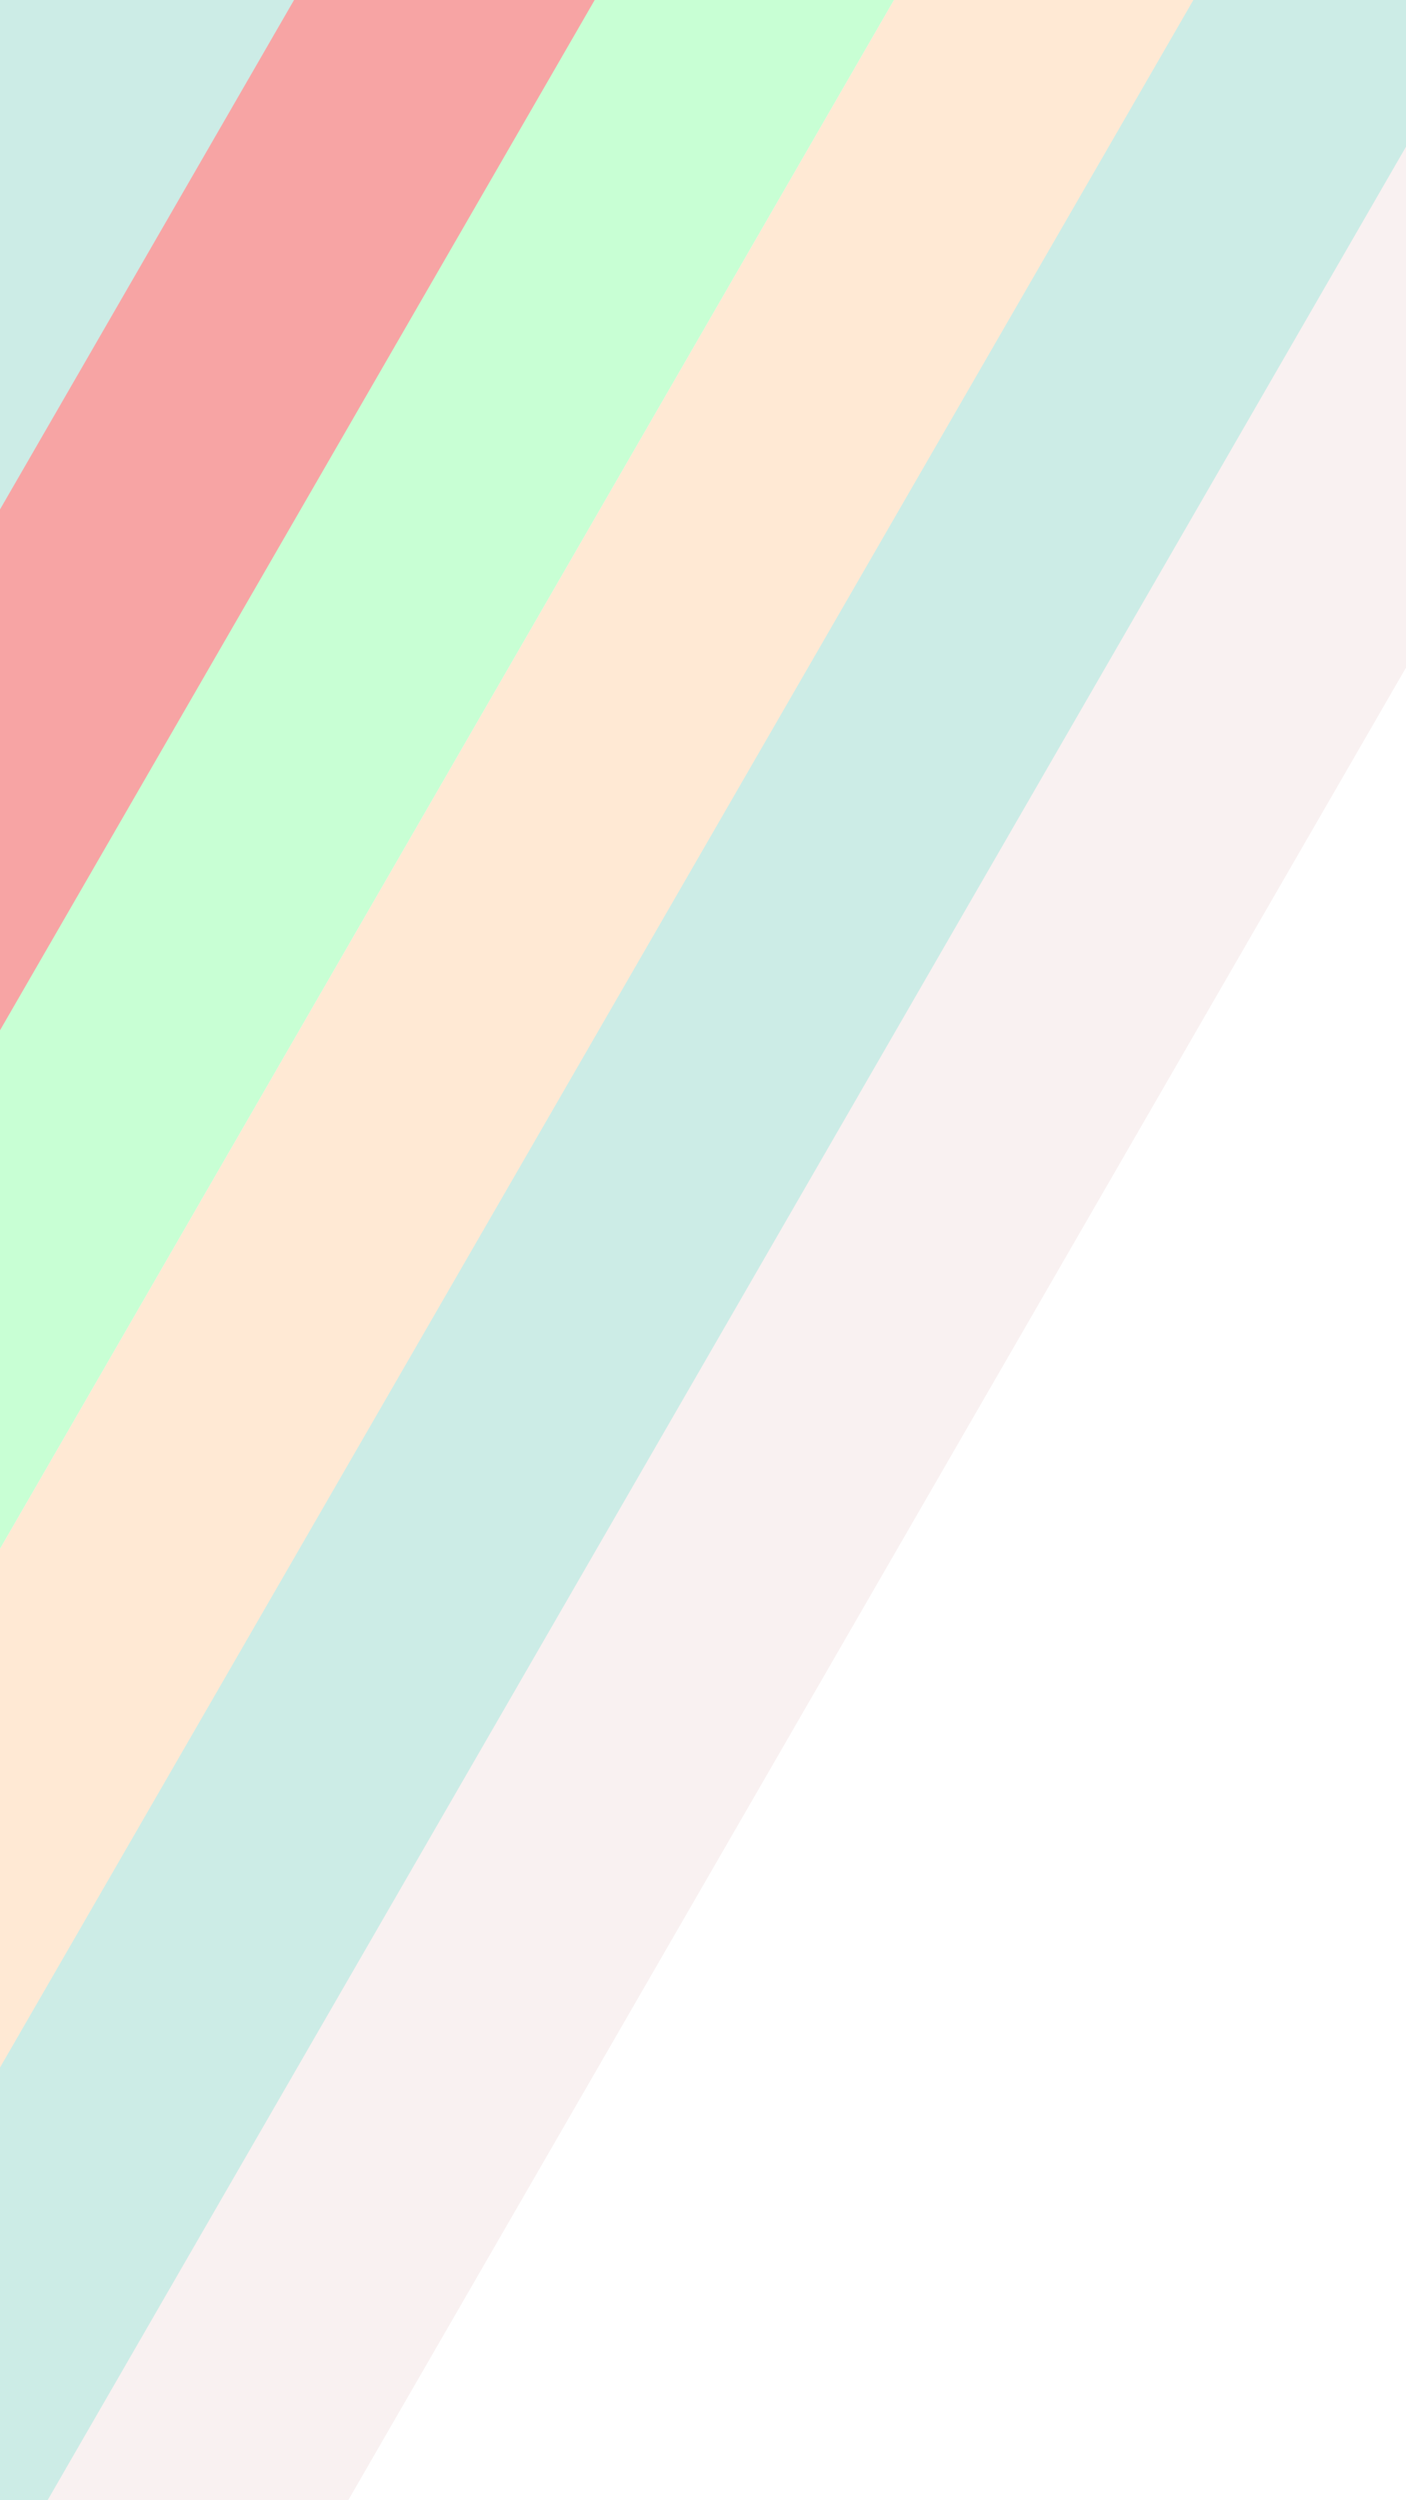 <svg width="1080" height="1920" viewBox="0 0 1080 1920" fill="none" xmlns="http://www.w3.org/2000/svg">
<rect x="0" y="0" width="1080" height="1920" fill="#333333" stroke="none"/>
<g clip-path="url(#clip0_300_2)">
<rect width="1080" height="1920" fill="white"/>
<rect x="775.337" y="-153.648" width="200" height="2048.63" transform="rotate(30 775.337 -153.648)" fill="#FFE9D4"/>
<rect x="73.945" y="-136.311" width="200" height="542.318" transform="rotate(30 73.945 -136.311)" fill="#CCECE6"/>
<rect x="1032.84" y="-201.21" width="200" height="2475.4" transform="rotate(30 1032.84 -201.21)" fill="#CCECE6"/>
<rect x="1146.48" y="-2.474" width="200" height="2378.95" transform="rotate(30 1146.48 -2.474)" fill="#F9F1F1"/>
<rect x="560.632" y="-181.713" width="200" height="1470.8" transform="rotate(30 560.632 -181.713)" fill="#C8FFD4"/>
<rect x="291.165" y="-113.107" width="200" height="1028.09" transform="rotate(30 291.165 -113.107)" fill="#F7A4A4"/>
</g>
<defs>
<clipPath id="clip0_300_2">
<rect width="1080" height="1920" fill="white"/>
</clipPath>
</defs>
</svg>
